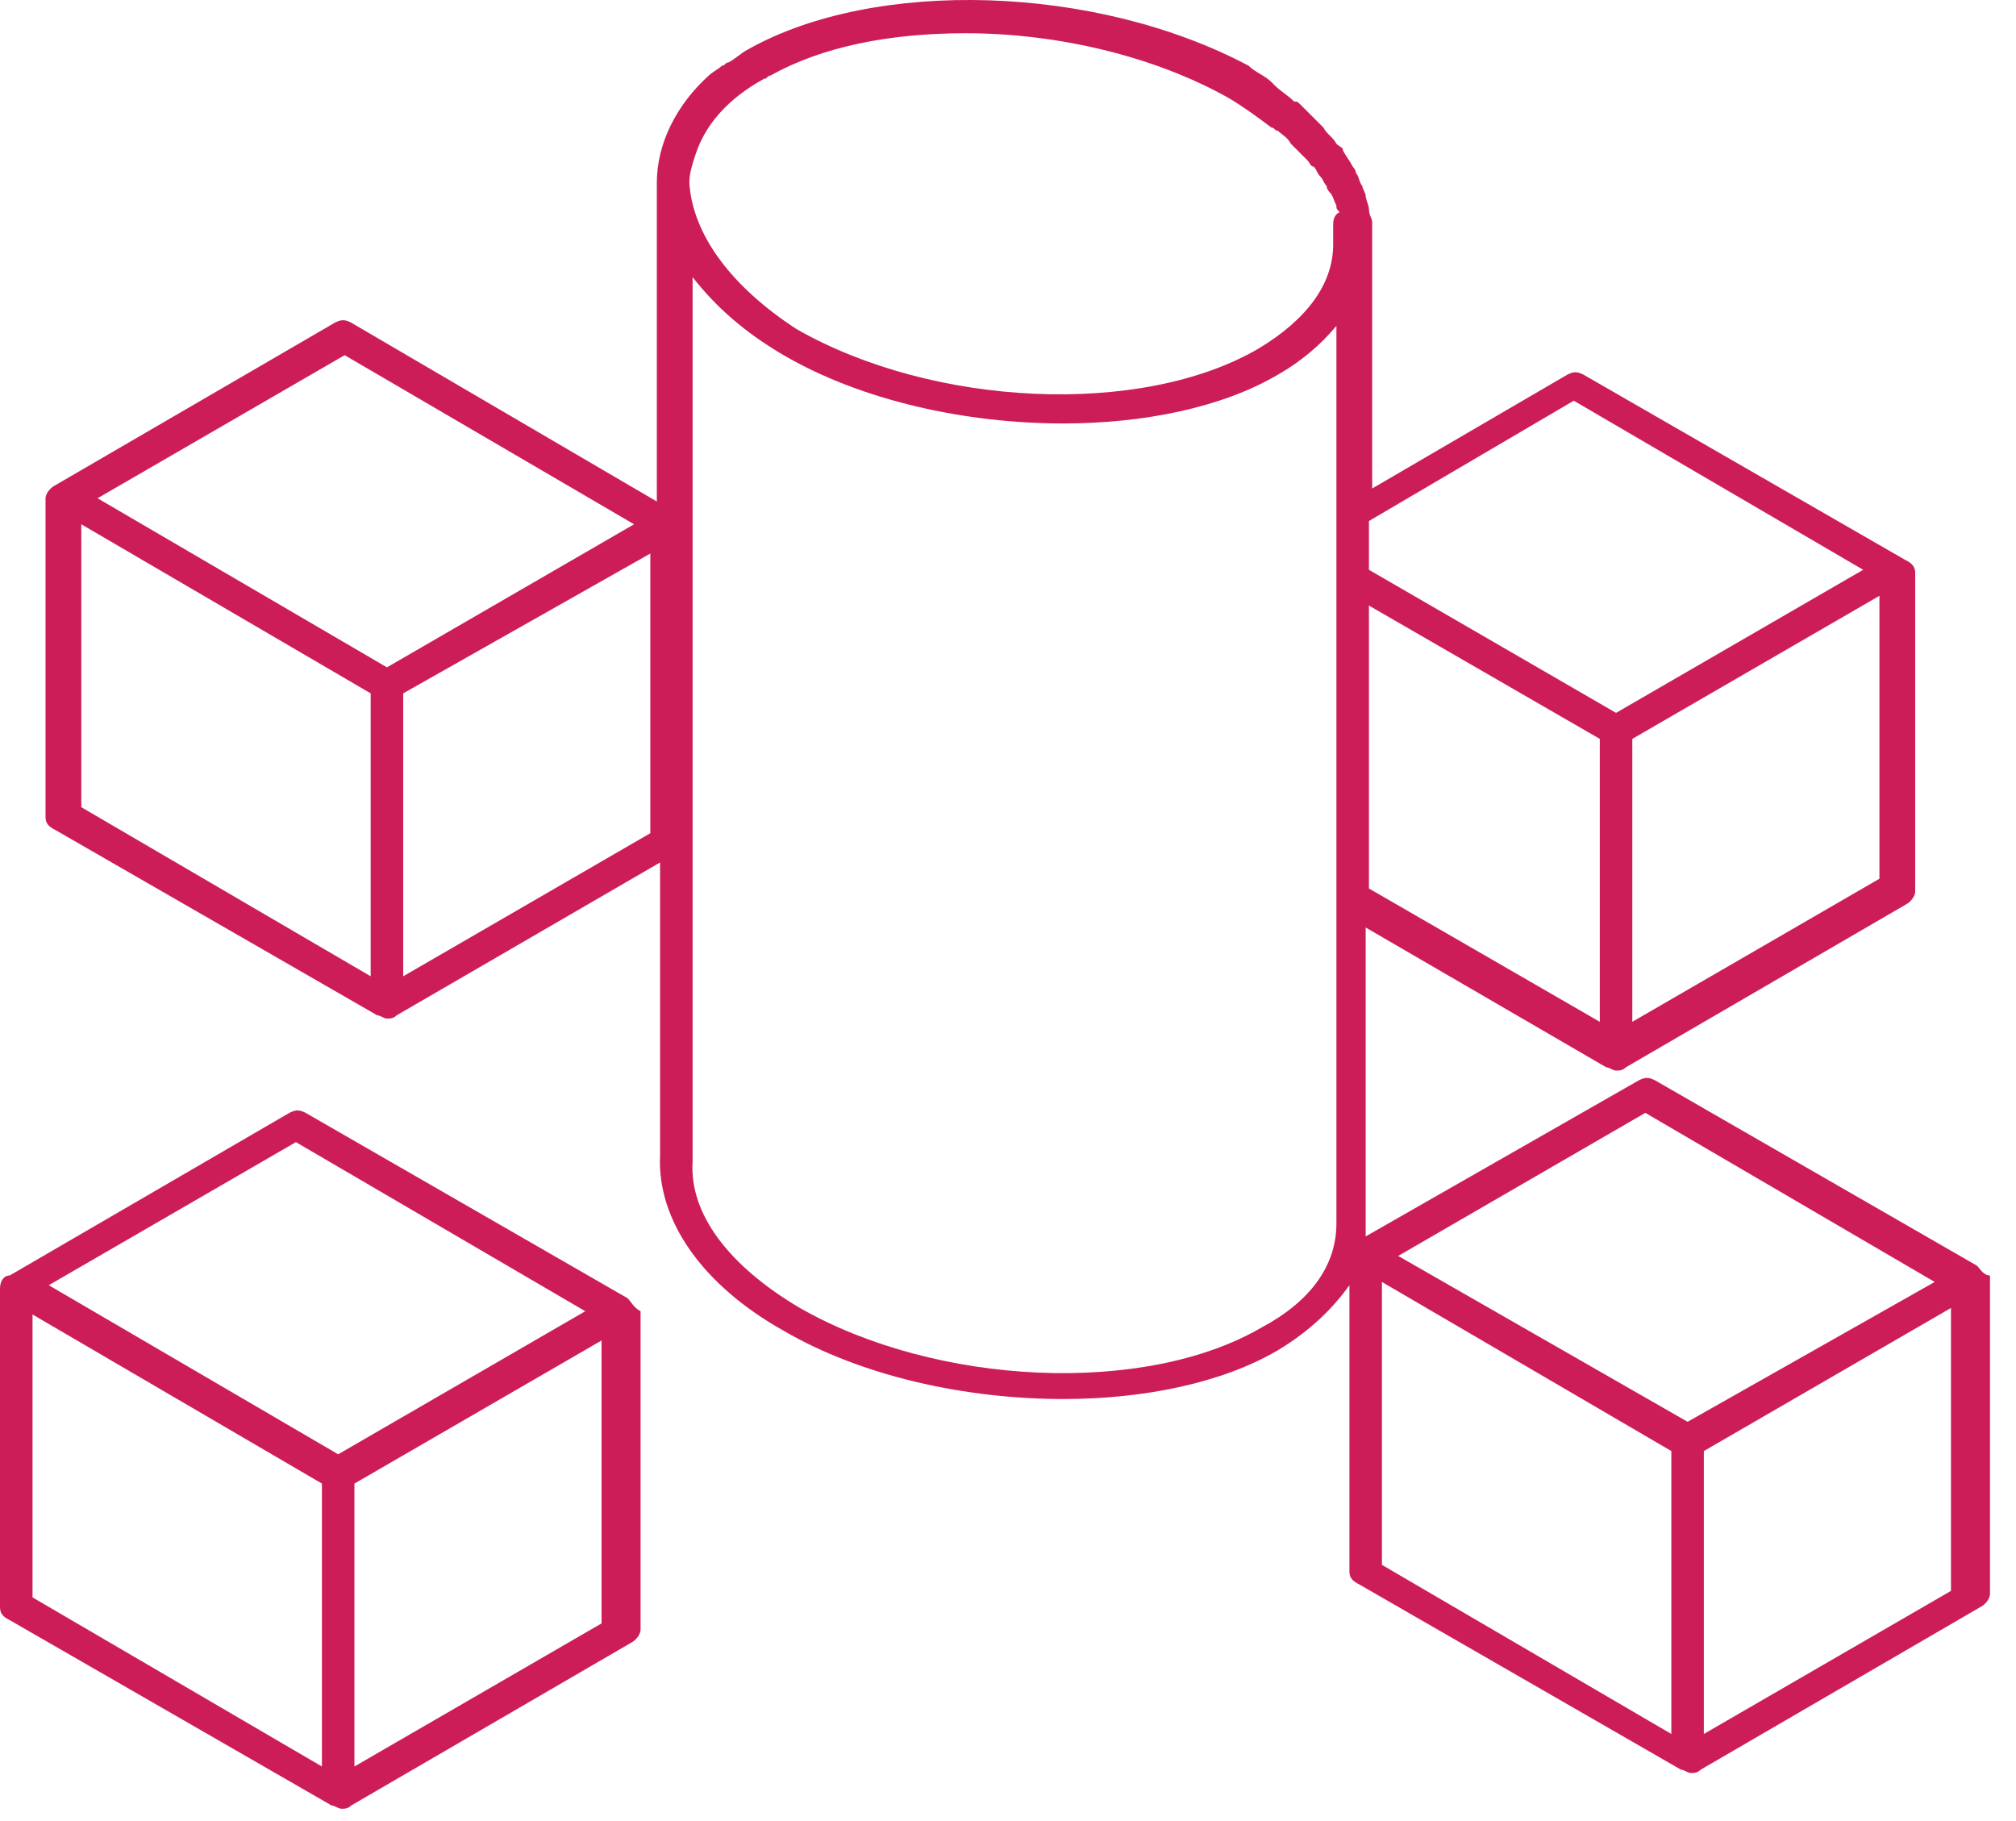 <svg width="62" height="56" viewBox="0 0 62 56" fill="none" xmlns="http://www.w3.org/2000/svg">
<path d="M60.8 38.922L50.9 33.222C50.7 33.122 50.6 33.122 50.4 33.222L42 38.022C42 37.922 42 37.722 42 37.622V28.522L49.4 32.822C49.5 32.822 49.6 32.922 49.7 32.922C49.8 32.922 49.9 32.922 50 32.822L58.6 27.822C58.8 27.722 58.9 27.522 58.9 27.422V17.622C58.9 17.422 58.8 17.322 58.6 17.222L48.7 11.522C48.5 11.422 48.4 11.422 48.2 11.522L42.2 15.022V7.622V7.522V7.422C42.2 7.322 42.2 7.222 42.2 7.122C42.2 7.022 42.2 6.922 42.2 6.822C42.2 6.722 42.1 6.622 42.1 6.422C42.1 6.322 42 6.122 42 6.022C42 5.922 41.9 5.822 41.9 5.722C41.8 5.622 41.8 5.422 41.7 5.322C41.7 5.222 41.6 5.122 41.6 5.122C41.5 4.922 41.4 4.822 41.3 4.622C41.3 4.522 41.2 4.522 41.1 4.422C41 4.222 40.8 4.122 40.7 3.922C40.6 3.822 40.6 3.822 40.5 3.722C40.3 3.522 40.2 3.422 40 3.222C39.9 3.122 39.9 3.122 39.8 3.122C39.6 2.922 39.4 2.822 39.2 2.622L39.1 2.522C38.9 2.322 38.6 2.222 38.4 2.022C33.7 -0.478 26.9 -0.678 23 1.522C22.8 1.622 22.6 1.822 22.4 1.922C22.3 1.922 22.3 2.022 22.2 2.022C22.1 2.122 21.9 2.222 21.8 2.322C20.8 3.222 20.2 4.422 20.2 5.622C20.2 5.622 20.2 5.622 20.2 5.722V15.422L10.8 9.922C10.6 9.822 10.5 9.822 10.3 9.922L1.7 14.922C1.5 15.022 1.4 15.222 1.4 15.322V25.122C1.4 25.322 1.5 25.422 1.7 25.522L11.6 31.222C11.7 31.222 11.8 31.322 11.9 31.322C12 31.322 12.1 31.322 12.2 31.222L20.3 26.522V35.522C20.2 37.522 21.6 39.522 24.1 40.922C26.5 42.322 29.7 43.022 32.7 43.022C35.2 43.022 37.6 42.522 39.3 41.522C40.3 40.922 41 40.222 41.5 39.522V48.322C41.5 48.522 41.6 48.622 41.8 48.722L51.7 54.422C51.8 54.422 51.9 54.522 52 54.522C52.1 54.522 52.2 54.522 52.3 54.422L60.9 49.422C61.1 49.322 61.2 49.122 61.2 49.022V39.222C61 39.222 60.9 39.022 60.8 38.922ZM49.2 24.922V31.422L42.1 27.322V18.622L49.2 22.722V24.922ZM57.8 27.022L50.2 31.422V24.922V22.722L57.8 18.322V27.022ZM48.4 12.322L57.3 17.522L49.7 21.922L42.1 17.522V16.022L48.4 12.322ZM11.4 30.022L2.5 24.822V16.122L11.4 21.322V30.022ZM11.9 20.522L3 15.322L10.6 10.922L19.5 16.122L11.9 20.522ZM20 25.622L12.4 30.022V21.322L20 17.022V25.622ZM21.2 5.622C21.2 5.322 21.3 5.022 21.4 4.722C21.7 3.822 22.4 3.022 23.5 2.422C23.6 2.422 23.6 2.322 23.7 2.322C25.3 1.422 27.4 1.022 29.7 1.022C32.5 1.022 35.5 1.722 37.8 3.022C38.3 3.322 38.7 3.622 39.1 3.922C39.2 3.922 39.2 4.022 39.3 4.022C39.4 4.122 39.6 4.222 39.7 4.422C39.8 4.522 39.8 4.522 39.9 4.622C40 4.722 40.1 4.822 40.2 4.922C40.3 5.022 40.3 5.122 40.4 5.122C40.5 5.222 40.5 5.322 40.6 5.422C40.7 5.522 40.7 5.622 40.8 5.722C40.8 5.822 40.9 5.922 40.9 5.922C41 6.022 41 6.122 41.1 6.322C41.1 6.422 41.1 6.422 41.2 6.522C41 6.622 41 6.822 41 6.922C41 7.022 41 7.022 41 7.122C41 7.222 41 7.322 41 7.522C41 8.722 40.2 9.822 38.7 10.722C35.1 12.822 28.7 12.522 24.5 10.122C22.5 8.822 21.3 7.222 21.2 5.622ZM41.1 37.622C41.1 38.922 40.3 40.022 38.8 40.822C35.2 42.922 28.8 42.622 24.6 40.222C22.4 38.922 21.2 37.322 21.3 35.722V8.522C22 9.422 22.9 10.222 24.1 10.922C26.5 12.322 29.7 13.022 32.7 13.022C35.2 13.022 37.6 12.522 39.3 11.522C40 11.122 40.6 10.622 41.1 10.022V37.622ZM51.4 53.322L42.5 48.122V39.422L51.4 44.622V53.322ZM51.9 43.722L43 38.622L50.6 34.222L59.5 39.422L51.9 43.722ZM60 48.922L52.4 53.322V44.622L60 40.222V48.922ZM19.3 39.922L9.4 34.222C9.2 34.122 9.1 34.122 8.9 34.222L0.3 39.222C0.1 39.222 0 39.422 0 39.622V49.422C0 49.622 0.1 49.722 0.3 49.822L10.2 55.522C10.3 55.522 10.4 55.622 10.5 55.622C10.6 55.622 10.7 55.622 10.8 55.522L19.4 50.522C19.6 50.422 19.7 50.222 19.7 50.122V40.322C19.5 40.222 19.4 40.022 19.3 39.922ZM9.9 54.322L1 49.122V40.422L9.9 45.622V54.322ZM10.4 44.722L1.5 39.522L9.1 35.122L18 40.322L10.4 44.722ZM18.5 49.922L10.9 54.322V45.622L18.5 41.222V49.922Z" fill="#CC1D58"/>
</svg>
